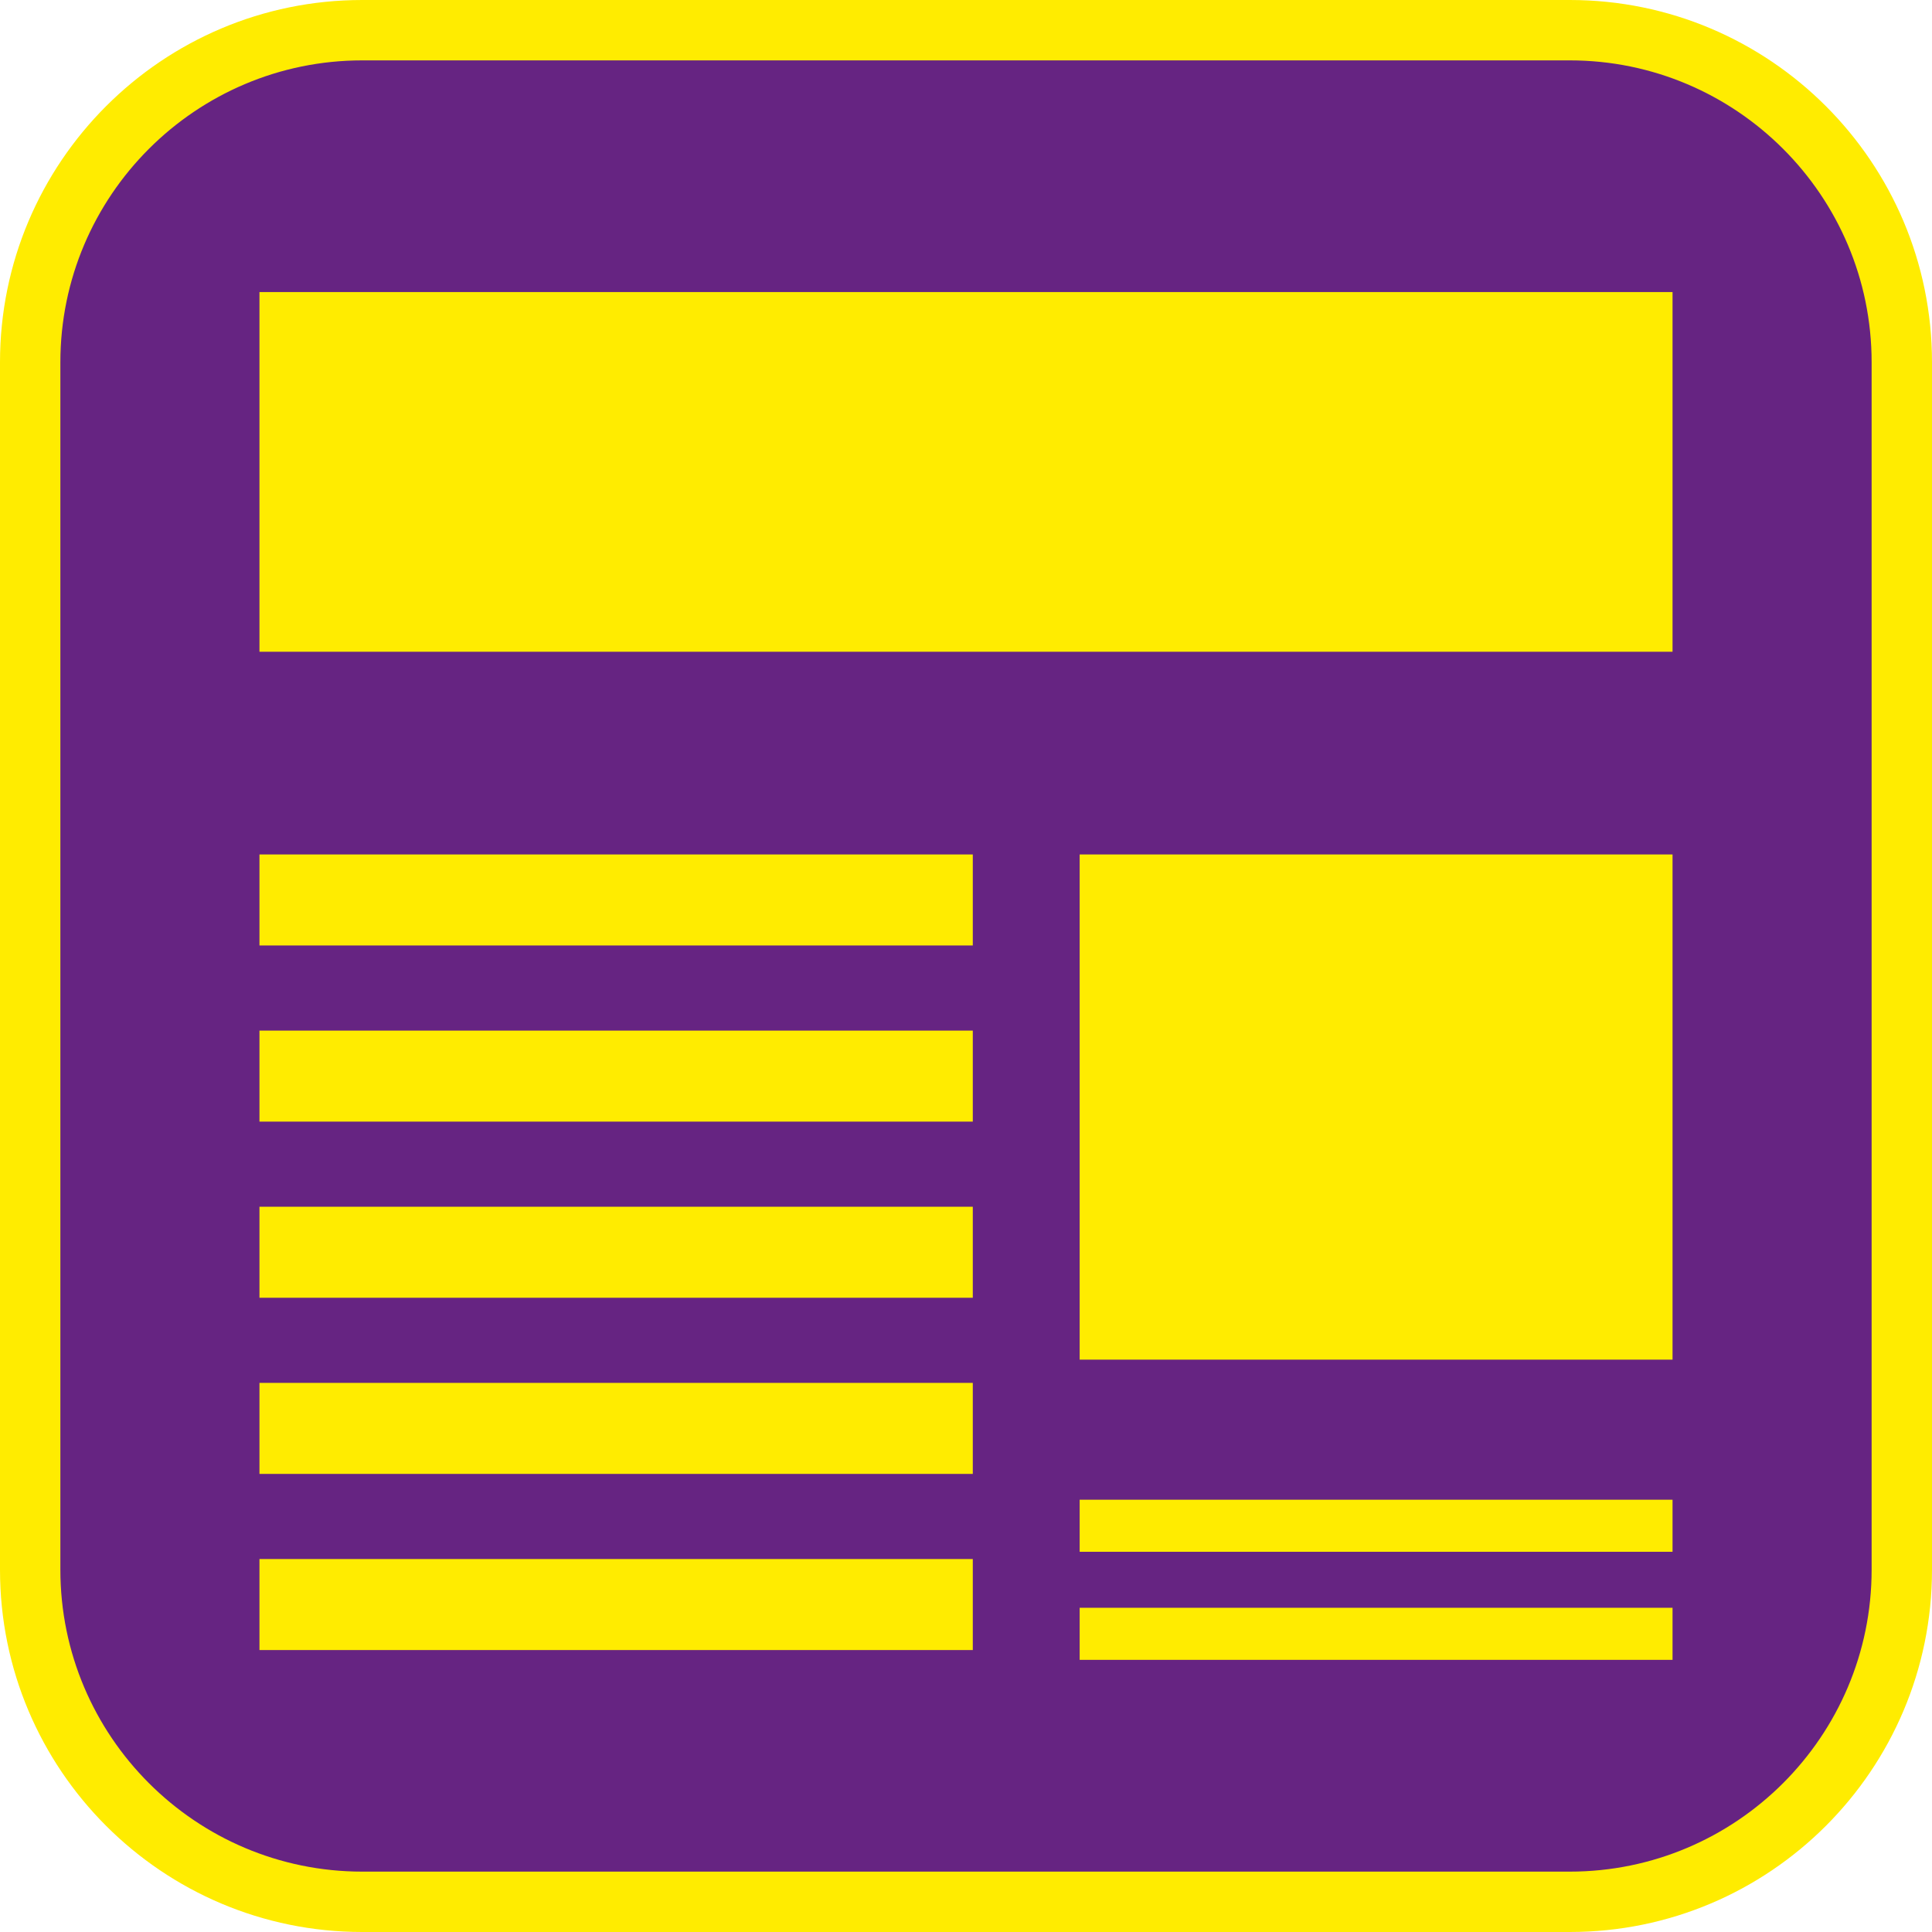 <?xml version="1.0" encoding="UTF-8"?><svg xmlns="http://www.w3.org/2000/svg" viewBox="0 0 128 128"><defs><style>.cls-1{fill:#ffec00;}.cls-2{fill:#662482;}</style></defs><g id="cuadrobase"><g><rect class="cls-2" x="2" y="2" width="124" height="124" rx="22" ry="22"/><path class="cls-1" d="M104,4c11.03,0,20,8.97,20,20V104c0,11.03-8.97,20-20,20H24c-11.03,0-20-8.97-20-20V24C4,12.97,12.97,4,24,4H104m0-4H24C10.75,0,0,10.75,0,24V104C0,117.25,10.75,128,24,128H104c13.25,0,24-10.75,24-24V24c0-13.25-10.75-24-24-24h0Z"/></g></g><g id="figura"><g><rect class="cls-1" x="17.19" y="19.35" width="93.62" height="23.83"/><rect class="cls-1" x="71.53" y="56.61" width="39.28" height="33.47"/><rect class="cls-1" x="71.53" y="99.36" width="39.28" height="3.45"/><rect class="cls-1" x="71.53" y="106.52" width="39.28" height="3.45"/><rect class="cls-1" x="17.19" y="56.61" width="47.26" height="6.03"/><rect class="cls-1" x="17.19" y="68.28" width="47.26" height="6.03"/><rect class="cls-1" x="17.19" y="79.95" width="47.26" height="6.03"/><rect class="cls-1" x="17.19" y="91.62" width="47.26" height="6.03"/><rect class="cls-1" x="17.19" y="103.29" width="47.26" height="6.03"/></g></g></svg>